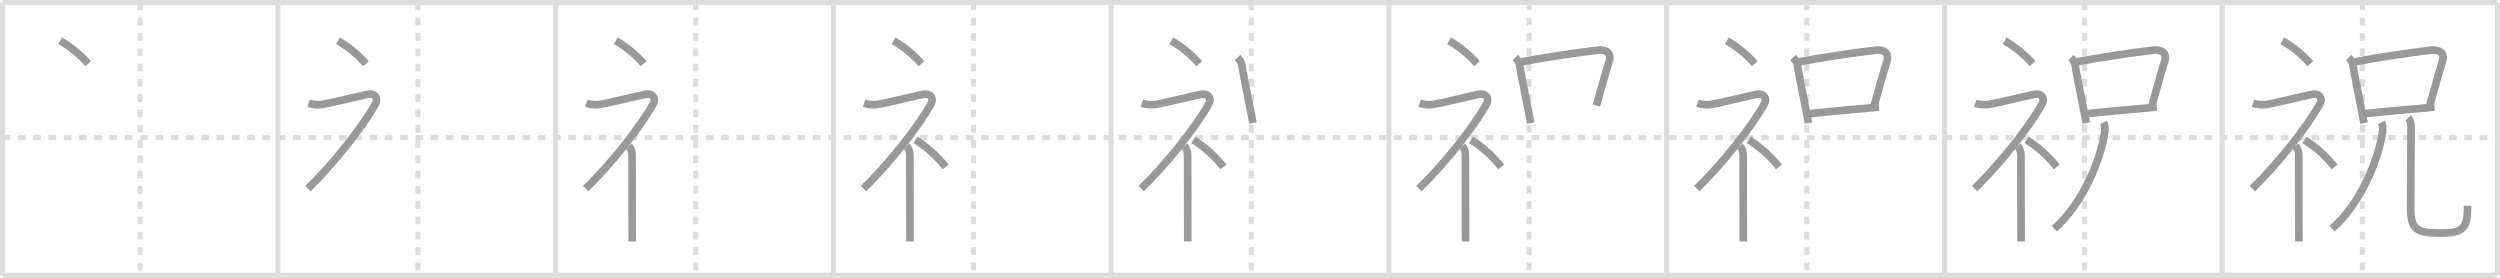 <svg width="981px" height="109px" viewBox="0 0 981 109" xmlns="http://www.w3.org/2000/svg" xmlns:xlink="http://www.w3.org/1999/xlink" xml:space="preserve" version="1.1" baseProfile="full">
<line x1="1" y1="1" x2="980" y2="1" style="stroke:#ddd;stroke-width:2"></line>
<line x1="1" y1="1" x2="1" y2="108" style="stroke:#ddd;stroke-width:2"></line>
<line x1="1" y1="108" x2="980" y2="108" style="stroke:#ddd;stroke-width:2"></line>
<line x1="980" y1="1" x2="980" y2="108" style="stroke:#ddd;stroke-width:2"></line>
<line x1="109" y1="1" x2="109" y2="108" style="stroke:#ddd;stroke-width:2"></line>
<line x1="218" y1="1" x2="218" y2="108" style="stroke:#ddd;stroke-width:2"></line>
<line x1="327" y1="1" x2="327" y2="108" style="stroke:#ddd;stroke-width:2"></line>
<line x1="436" y1="1" x2="436" y2="108" style="stroke:#ddd;stroke-width:2"></line>
<line x1="545" y1="1" x2="545" y2="108" style="stroke:#ddd;stroke-width:2"></line>
<line x1="654" y1="1" x2="654" y2="108" style="stroke:#ddd;stroke-width:2"></line>
<line x1="763" y1="1" x2="763" y2="108" style="stroke:#ddd;stroke-width:2"></line>
<line x1="872" y1="1" x2="872" y2="108" style="stroke:#ddd;stroke-width:2"></line>
<line x1="1" y1="54" x2="980" y2="54" style="stroke:#ddd;stroke-width:2;stroke-dasharray:3 3"></line>
<line x1="55" y1="1" x2="55" y2="108" style="stroke:#ddd;stroke-width:2;stroke-dasharray:3 3"></line>
<line x1="164" y1="1" x2="164" y2="108" style="stroke:#ddd;stroke-width:2;stroke-dasharray:3 3"></line>
<line x1="273" y1="1" x2="273" y2="108" style="stroke:#ddd;stroke-width:2;stroke-dasharray:3 3"></line>
<line x1="382" y1="1" x2="382" y2="108" style="stroke:#ddd;stroke-width:2;stroke-dasharray:3 3"></line>
<line x1="491" y1="1" x2="491" y2="108" style="stroke:#ddd;stroke-width:2;stroke-dasharray:3 3"></line>
<line x1="600" y1="1" x2="600" y2="108" style="stroke:#ddd;stroke-width:2;stroke-dasharray:3 3"></line>
<line x1="709" y1="1" x2="709" y2="108" style="stroke:#ddd;stroke-width:2;stroke-dasharray:3 3"></line>
<line x1="818" y1="1" x2="818" y2="108" style="stroke:#ddd;stroke-width:2;stroke-dasharray:3 3"></line>
<line x1="927" y1="1" x2="927" y2="108" style="stroke:#ddd;stroke-width:2;stroke-dasharray:3 3"></line>
<path d="M23.62,16c3.74,2.12,7.75,5.29,10.95,9" style="fill:none;stroke:#999;stroke-width:3"></path>

<path d="M132.62,16c3.74,2.12,7.75,5.29,10.95,9" style="fill:none;stroke:#999;stroke-width:3"></path>
<path d="M121.08,40.5c1.8,0.63,3.79,0.72,5.51,0.45C130.12,40.38,140.0,37.88,144.33,37c2.56-0.52,4.3,1.38,3,3.75C142.25,50,130.38,64.75,120.83,74" style="fill:none;stroke:#999;stroke-width:3"></path>

<path d="M241.62,16c3.74,2.12,7.75,5.29,10.95,9" style="fill:none;stroke:#999;stroke-width:3"></path>
<path d="M230.08,40.5c1.8,0.63,3.79,0.72,5.51,0.45C239.12,40.38,249.0,37.88,253.33,37c2.56-0.52,4.3,1.38,3,3.75C251.25,50,239.38,64.75,229.83,74" style="fill:none;stroke:#999;stroke-width:3"></path>
<path d="M246.75,57.36c0.76,0.76,1.27,2.01,1.27,3.39c0,6.63,0.03,20.43,0.05,28.38c0.01,2.77,0.01,4.83,0.01,5.62" style="fill:none;stroke:#999;stroke-width:3"></path>

<path d="M350.62,16c3.74,2.12,7.75,5.29,10.95,9" style="fill:none;stroke:#999;stroke-width:3"></path>
<path d="M339.08,40.5c1.8,0.63,3.79,0.72,5.51,0.45C348.12,40.38,358.0,37.88,362.33,37c2.56-0.52,4.3,1.38,3,3.75C360.25,50,348.38,64.75,338.83,74" style="fill:none;stroke:#999;stroke-width:3"></path>
<path d="M355.75,57.36c0.76,0.76,1.27,2.01,1.27,3.39c0,6.63,0.03,20.43,0.05,28.38c0.01,2.77,0.01,4.83,0.01,5.62" style="fill:none;stroke:#999;stroke-width:3"></path>
<path d="M359.25,54.88c4.04,2.5,8.36,6.25,11.83,10.62" style="fill:none;stroke:#999;stroke-width:3"></path>

<path d="M459.62,16c3.74,2.12,7.75,5.29,10.95,9" style="fill:none;stroke:#999;stroke-width:3"></path>
<path d="M448.08,40.5c1.8,0.63,3.79,0.72,5.51,0.45C457.12,40.38,467.0,37.88,471.33,37c2.56-0.52,4.3,1.38,3,3.75C469.25,50,457.38,64.75,447.83,74" style="fill:none;stroke:#999;stroke-width:3"></path>
<path d="M464.75,57.36c0.76,0.76,1.27,2.01,1.27,3.39c0,6.63,0.03,20.43,0.05,28.38c0.01,2.77,0.01,4.83,0.01,5.62" style="fill:none;stroke:#999;stroke-width:3"></path>
<path d="M468.25,54.88c4.04,2.5,8.36,6.25,11.83,10.62" style="fill:none;stroke:#999;stroke-width:3"></path>
<path d="M485.61,22.6c0.83,0.83,1.49,1.77,1.66,2.85c0.55,3.6,1.95,10.18,3.51,18.29c0.28,1.48,0.57,3.01,0.86,4.58" style="fill:none;stroke:#999;stroke-width:3"></path>

<path d="M568.62,16c3.74,2.12,7.75,5.29,10.95,9" style="fill:none;stroke:#999;stroke-width:3"></path>
<path d="M557.08,40.5c1.8,0.63,3.79,0.72,5.51,0.45C566.12,40.38,576.0,37.88,580.33,37c2.56-0.52,4.3,1.38,3,3.75C578.25,50,566.38,64.75,556.83,74" style="fill:none;stroke:#999;stroke-width:3"></path>
<path d="M573.75,57.36c0.76,0.76,1.27,2.01,1.27,3.39c0,6.63,0.03,20.43,0.05,28.38c0.01,2.77,0.01,4.83,0.01,5.62" style="fill:none;stroke:#999;stroke-width:3"></path>
<path d="M577.25,54.88c4.04,2.5,8.36,6.25,11.83,10.62" style="fill:none;stroke:#999;stroke-width:3"></path>
<path d="M594.61,22.6c0.83,0.83,1.49,1.77,1.66,2.85c0.55,3.6,1.95,10.18,3.51,18.29c0.28,1.48,0.57,3.01,0.86,4.58" style="fill:none;stroke:#999;stroke-width:3"></path>
<path d="M597.18,24.24c6.73-1.36,20.82-3.49,29.72-4.55c2.98-0.35,5.62,0.88,4.52,4.36c-1.72,5.49-3.04,10.69-5.01,17.38" style="fill:none;stroke:#999;stroke-width:3"></path>

<path d="M677.62,16c3.74,2.12,7.75,5.29,10.95,9" style="fill:none;stroke:#999;stroke-width:3"></path>
<path d="M666.08,40.5c1.8,0.63,3.79,0.72,5.51,0.45C675.12,40.38,685.0,37.88,689.33,37c2.56-0.52,4.3,1.38,3,3.75C687.25,50,675.38,64.75,665.83,74" style="fill:none;stroke:#999;stroke-width:3"></path>
<path d="M682.75,57.36c0.76,0.76,1.27,2.01,1.27,3.39c0,6.63,0.03,20.43,0.05,28.38c0.01,2.77,0.01,4.83,0.01,5.62" style="fill:none;stroke:#999;stroke-width:3"></path>
<path d="M686.25,54.88c4.04,2.5,8.36,6.25,11.83,10.62" style="fill:none;stroke:#999;stroke-width:3"></path>
<path d="M703.61,22.6c0.83,0.83,1.49,1.77,1.66,2.85c0.55,3.6,1.95,10.18,3.51,18.29c0.28,1.48,0.57,3.01,0.86,4.58" style="fill:none;stroke:#999;stroke-width:3"></path>
<path d="M706.18,24.24c6.73-1.36,20.82-3.49,29.72-4.55c2.98-0.35,5.62,0.88,4.52,4.36c-1.72,5.49-3.04,10.69-5.01,17.38" style="fill:none;stroke:#999;stroke-width:3"></path>
<path d="M710.27,44.59c8.24-0.96,17.77-1.66,24.49-2.33c0.91-0.09,1.76-0.18,2.55-0.25" style="fill:none;stroke:#999;stroke-width:3"></path>

<path d="M786.62,16c3.74,2.12,7.75,5.29,10.95,9" style="fill:none;stroke:#999;stroke-width:3"></path>
<path d="M775.08,40.5c1.8,0.63,3.79,0.72,5.51,0.45C784.12,40.38,794.0,37.88,798.33,37c2.56-0.52,4.3,1.38,3,3.75C796.25,50,784.38,64.75,774.83,74" style="fill:none;stroke:#999;stroke-width:3"></path>
<path d="M791.75,57.36c0.76,0.76,1.27,2.01,1.27,3.39c0,6.63,0.03,20.43,0.05,28.38c0.01,2.77,0.01,4.83,0.01,5.62" style="fill:none;stroke:#999;stroke-width:3"></path>
<path d="M795.25,54.88c4.04,2.5,8.36,6.25,11.83,10.62" style="fill:none;stroke:#999;stroke-width:3"></path>
<path d="M812.61,22.6c0.83,0.83,1.49,1.77,1.66,2.85c0.55,3.6,1.95,10.18,3.51,18.29c0.28,1.48,0.57,3.01,0.86,4.58" style="fill:none;stroke:#999;stroke-width:3"></path>
<path d="M815.18,24.24c6.73-1.36,20.82-3.49,29.72-4.55c2.98-0.35,5.62,0.88,4.52,4.36c-1.72,5.49-3.04,10.69-5.01,17.38" style="fill:none;stroke:#999;stroke-width:3"></path>
<path d="M819.27,44.59c8.24-0.96,17.77-1.66,24.49-2.33c0.91-0.09,1.76-0.18,2.55-0.25" style="fill:none;stroke:#999;stroke-width:3"></path>
<path d="M825.48,48.01c0.52,0.99,0.58,2.52,0.39,3.92c-1.38,9.94-8.12,27.56-19.76,37.81" style="fill:none;stroke:#999;stroke-width:3"></path>

<path d="M895.62,16c3.74,2.12,7.75,5.29,10.95,9" style="fill:none;stroke:#999;stroke-width:3"></path>
<path d="M884.08,40.5c1.8,0.63,3.79,0.72,5.51,0.45C893.12,40.38,903.0,37.88,907.33,37c2.56-0.52,4.3,1.38,3,3.75C905.25,50,893.38,64.75,883.83,74" style="fill:none;stroke:#999;stroke-width:3"></path>
<path d="M900.75,57.36c0.76,0.76,1.27,2.01,1.27,3.39c0,6.63,0.03,20.43,0.05,28.38c0.01,2.77,0.01,4.83,0.01,5.62" style="fill:none;stroke:#999;stroke-width:3"></path>
<path d="M904.25,54.88c4.04,2.5,8.36,6.25,11.83,10.62" style="fill:none;stroke:#999;stroke-width:3"></path>
<path d="M921.61,22.6c0.83,0.83,1.49,1.77,1.66,2.85c0.55,3.6,1.95,10.18,3.51,18.29c0.28,1.48,0.57,3.01,0.86,4.58" style="fill:none;stroke:#999;stroke-width:3"></path>
<path d="M924.18,24.24c6.73-1.36,20.82-3.49,29.72-4.55c2.98-0.35,5.62,0.88,4.52,4.36c-1.72,5.49-3.04,10.69-5.01,17.38" style="fill:none;stroke:#999;stroke-width:3"></path>
<path d="M928.27,44.59c8.24-0.96,17.77-1.66,24.49-2.33c0.91-0.09,1.76-0.18,2.55-0.25" style="fill:none;stroke:#999;stroke-width:3"></path>
<path d="M934.48,48.01c0.52,0.99,0.58,2.52,0.39,3.92c-1.38,9.94-8.12,27.56-19.76,37.81" style="fill:none;stroke:#999;stroke-width:3"></path>
<path d="M944.99,46.25c0.88,0.88,1.1,2.37,1.1,3.85c0,6.32-0.14,22.27-0.14,31.27c0,8.75,2.17,10.08,11.92,10.08c9.13,0,10.4-2.33,10.4-10.71" style="fill:none;stroke:#999;stroke-width:3"></path>

</svg>